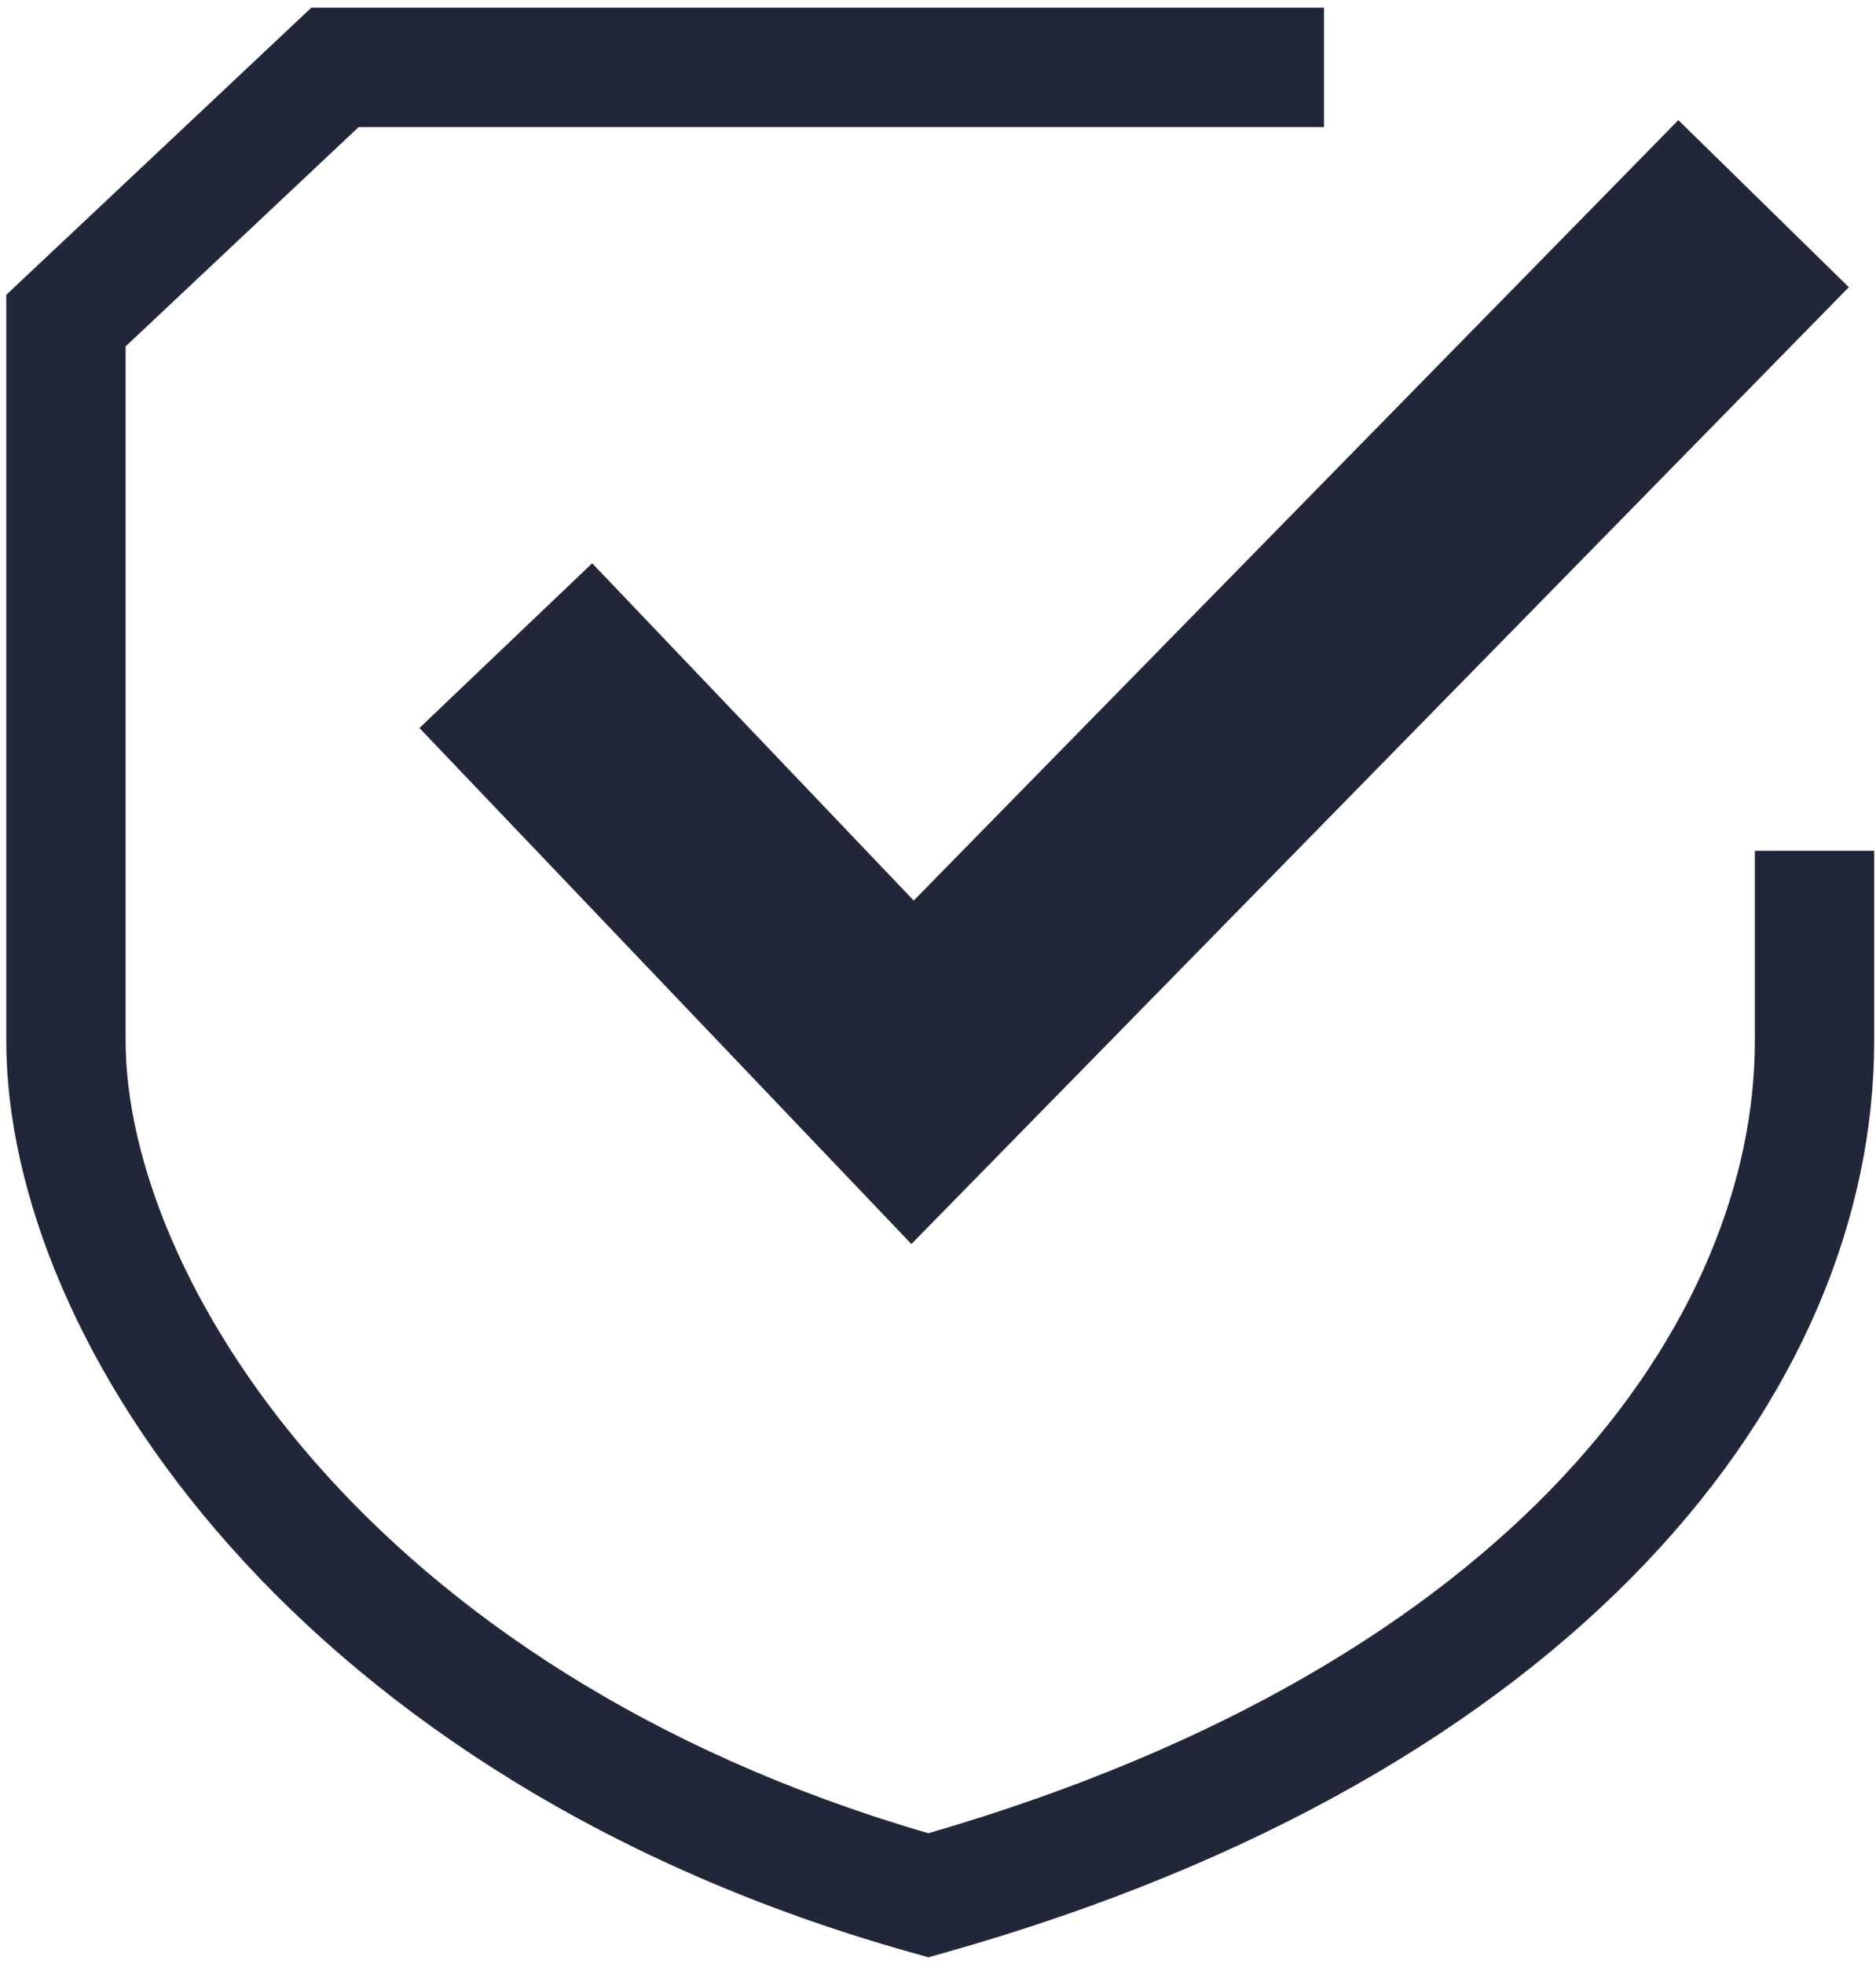 <svg width="107" height="112" viewBox="0 0 107 112" fill="none" xmlns="http://www.w3.org/2000/svg">
<path fill-rule="evenodd" clip-rule="evenodd" d="M75.516 0.44H19.105H17.756L16.773 1.365L1.429 15.806L0.358 16.814V18.285V59.351C0.358 76.639 17.163 101.603 52.034 111.367L52.955 111.625L53.875 111.365C89.892 101.207 106.898 79.51 106.898 59.351V48.521H100.091V59.351C100.091 75.152 86.656 94.76 52.95 104.55C20.788 95.194 7.165 72.625 7.165 59.351V19.755L20.455 7.247H75.516V0.44Z" fill="#212738"/>
<path d="M33.547 41.748L52.049 61.153L95.824 16.477" stroke="#212738" stroke-width="13.614" stroke-linecap="square"/>
</svg>
